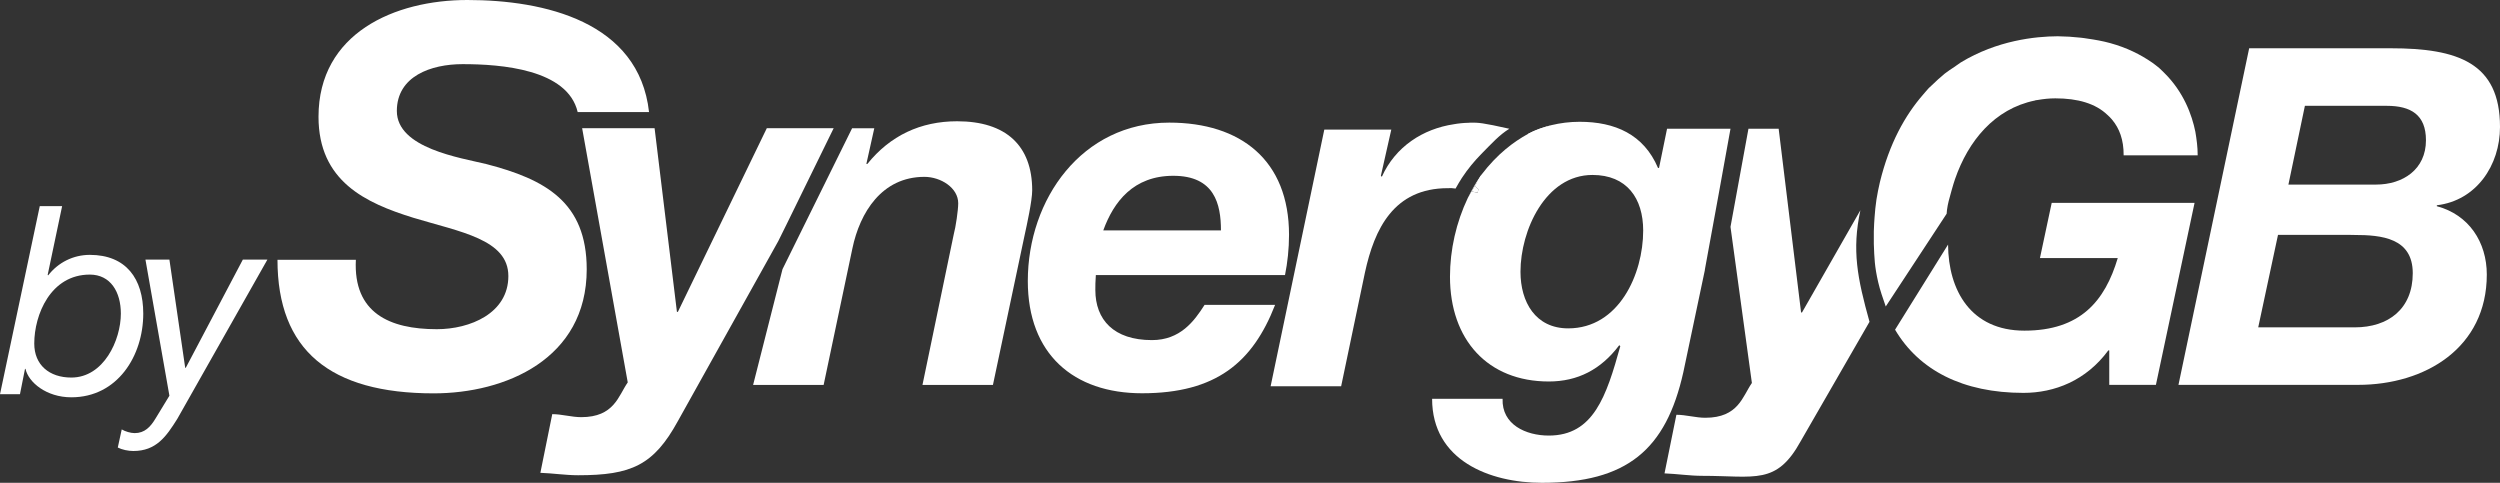 <?xml version="1.0" encoding="utf-8"?>
<!-- Generator: Adobe Illustrator 16.0.0, SVG Export Plug-In . SVG Version: 6.00 Build 0)  -->
<!DOCTYPE svg PUBLIC "-//W3C//DTD SVG 1.1//EN" "http://www.w3.org/Graphics/SVG/1.1/DTD/svg11.dtd">
<svg version="1.1" id="Layer_1" xmlns="http://www.w3.org/2000/svg" xmlns:xlink="http://www.w3.org/1999/xlink" x="0px" y="0px"
	 width="207.373px" height="40.049px" viewBox="0 0 207.373 40.049" enable-background="new 0 0 207.373 40.049"
	 xml:space="preserve">
<rect x="0" y="0" width="207.373" height="40.049" fill="#333333" stroke="none"/>
<g>
	<g>
		<path fill="#FFFFFF" d="M202.133,17.105v-0.078c3.285-0.393,5.24-3.32,5.24-6.492c0-5.318-3.482-6.531-9.069-6.531h-11.737
			l-5.865,27.92h14.899c5.589,0,10.677-3.086,10.677-9.152C206.277,20.08,204.789,17.809,202.133,17.105z M195.329,27.154h-7.703
			l0,0h-0.308l1.641-7.67h6.021c0.036,0,0.062,0.006,0.092,0.006h0.213c2.238,0,4.852,0.236,4.852,3.168
			C200.137,25.631,198.104,27.154,195.329,27.154z M197.087,15.311h-6.959l0,0h-0.306l1.367-6.533h6.492h0.03h0.272
			c1.998,0,3.248,0.744,3.248,2.855C201.232,14.057,199.318,15.311,197.087,15.311z"/>
		<g>
			<path fill="#FFFFFF" d="M7.449,21.141c-1.375,0-2.623,0.633-3.455,1.701l-0.04-0.041l1.2-5.703H3.299L0,32.699h1.656l0.418-2.102
				h0.041c0.242,1.111,1.729,2.359,3.801,2.359c3.824,0,5.967-3.432,5.967-6.945C11.883,23.127,10.462,21.141,7.449,21.141z
				 M5.916,31.318c-1.829,0-3.074-1.049-3.074-2.818c0-2.398,1.355-5.723,4.607-5.723c1.723,0,2.576,1.445,2.576,3.234
				C10.025,28.215,8.604,31.318,5.916,31.318z"/>
			<path fill="#FFFFFF" d="M15.41,30.508h-0.048l-1.31-8.977h-1.988l1.988,11.293l-1.142,1.875c-0.43,0.719-0.912,1.227-1.743,1.227
				c-0.326,0-0.787-0.135-1.07-0.307L9.77,37.123c0.352,0.178,0.854,0.287,1.287,0.287c1.904,0,2.732-1.201,3.65-2.666l7.475-13.213
				h-2.037L15.41,30.508z"/>
		</g>
		<polygon fill="#FFFFFF" points="65.266,17.486 64.557,18.92 65.201,17.764 		"/>
		<g>
			<path fill="#FFFFFF" d="M48.668,22.338c0-5.586-3.445-7.463-8.332-8.73c-2.137-0.52-7.418-1.307-7.418-4.402
				c0-2.885,2.834-3.885,5.455-3.885c3.184,0,8.711,0.414,9.546,3.977h5.919C53.004,1.787,45.135,0,38.766,0
				C32.745,0,26.42,2.746,26.42,9.684c0,5.363,3.925,7.154,7.85,8.375c3.887,1.18,7.898,1.787,7.898,4.84
				c0,3.098-3.187,4.408-5.934,4.408c-3.926,0-6.939-1.352-6.715-5.758h-6.502c0,7.504,4.362,11.08,12.959,11.08
				C41.904,32.629,48.668,29.793,48.668,22.338z"/>
			<path fill="#FFFFFF" d="M79.395,10.059c-3.042,0-5.557,1.191-7.449,3.541h-0.083l0.659-2.963h-1.84L64.908,22.33l-2.438,9.598
				h5.85l2.387-11.326c0.619-2.963,2.434-5.932,5.971-5.932c1.359,0,2.805,0.908,2.805,2.189c0,0.572-0.204,1.969-0.373,2.59
				l-2.592,12.479h5.845l2.64-12.479c0.162-0.742,0.617-2.799,0.617-3.666C85.619,12.074,83.436,10.059,79.395,10.059z"/>
			<path fill="#FFFFFF" d="M65.266,18.568l3.885-7.932h-2.232h-3.314l-7.375,15.232h-0.08l-1.852-15.232h-6.01l3.783,21.084
				c-0.781,1.113-1.111,2.883-3.867,2.883c-0.781,0-1.608-0.25-2.395-0.25l-0.986,4.867c1.031,0.037,2.104,0.201,3.133,0.201
				c4.402,0,6.262-0.822,8.273-4.49l8.328-14.93L65.266,18.568z"/>
			<g>
				<path fill="#FFFFFF" d="M106.59,22.818c0.209-1.033,0.334-2.186,0.334-3.336c0-6.182-3.995-9.311-9.934-9.311
					c-7.245,0-11.734,6.344-11.734,13.141c0,6.055,3.79,9.309,9.474,9.309c6.14,0,9.181-2.557,11.038-7.332h-5.85
					c-0.863,1.359-2.02,2.922-4.367,2.922c-3.168,0-4.693-1.686-4.693-4.158c0-0.33,0-0.701,0.041-1.234H106.59z M97.326,14.582
					c3.416,0,3.951,2.344,3.951,4.531h-9.762C92.383,16.721,94.028,14.582,97.326,14.582z"/>
			</g>
			<path fill="#FFFFFF" d="M121.957,10.172c-0.039,0-0.082,0.012-0.117,0.012c0.047-0.006,0.092-0.006,0.141-0.008L121.957,10.172z"
				/>
			<path fill="#FFFFFF" d="M122.572,15.984l0.061-0.291l-0.301-0.262c-0.094,0.148-0.184,0.295-0.271,0.449
				C122.232,15.914,122.402,15.943,122.572,15.984z"/>
			<path fill="#FFFFFF" d="M154.318,17.439l-4.842,8.477h-0.078l-1.859-15.236h-2.506l-1.49,8.139l1.775,12.949
				c-0.779,1.111-1.113,2.885-3.869,2.885c-0.781,0-1.609-0.248-2.393-0.248l-0.986,4.861c1.029,0.039,2.101,0.203,3.129,0.203
				c4.41,0,6.154,0.785,8.172-2.881l5.703-9.896C154.064,23.062,153.604,20.758,154.318,17.439z"/>
			<path fill="#FFFFFF" d="M120.738,15.641c0.168-0.305,0.341-0.596,0.521-0.877c0.496-0.756,1.049-1.416,1.611-1.988
				c0.887-0.896,1.504-1.588,2.328-2.096c-2.215-0.496-2.584-0.52-3.219-0.504c-0.049,0.002-0.094,0.002-0.141,0.008
				c-0.221,0-0.438,0.02-0.654,0.039c-0.236,0.021-0.42,0.055-0.576,0.08c-2.586,0.385-4.864,1.865-5.986,4.359l-0.08-0.08
				l0.865-3.834h-5.557l-4.454,21.295h5.85l1.974-9.432c0.787-3.627,2.392-7.002,6.881-7.002
				C120.436,15.609,120.406,15.592,120.738,15.641z"/>
			<path fill="#FFFFFF" d="M141.422,22.381h-0.008l1.121-6.125l1.008-5.576v-0.002h-5.262l-0.666,3.254h-0.084
				c-1.187-2.797-3.578-3.83-6.506-3.83c-0.822,0-1.607,0.102-2.348,0.281c-0.236,0.084-1.094,0.254-1.924,0.719
				c-1.209,0.67-2.547,1.658-3.869,3.391c-0.175,0.232-0.386,0.688-0.553,0.939l0.301,0.262l-0.061,0.291
				c-0.17-0.041-0.34-0.07-0.512-0.104c-0.104,0.174-0.207,0.35-0.305,0.539c-0.961,2.016-1.479,4.299-1.479,6.531
				c0,5.232,3.133,8.693,8.195,8.693c2.394,0,4.326-0.986,5.848-3.012l0.084,0.086c-1.154,4.156-2.223,7.412-5.932,7.412
				c-1.893,0-3.908-0.904-3.832-3.047h-5.846c0,5.109,4.777,6.965,9.104,6.965c7.043,0,10.299-2.725,11.738-9.188L141.422,22.381z
				 M130.082,27.238c-2.715,0-3.959-2.184-3.959-4.697c0-3.418,2.064-8.029,5.972-8.029c2.847,0,4.206,1.934,4.206,4.611
				C136.301,22.746,134.285,27.238,130.082,27.238z"/>
			<path fill="#FFFFFF" d="M126.754,11.102c0.07,0.029,0.145,0.053,0.207,0.084c0.838-0.467,1.48-0.719,1.717-0.803
				C127.99,10.555,127.357,10.799,126.754,11.102z"/>
			<path fill="#FFFFFF" d="M122.035,15.875c-0.096,0.176-0.19,0.359-0.279,0.545c0.098-0.189,0.201-0.365,0.305-0.539
				C122.049,15.875,122.043,15.875,122.035,15.875z"/>
			<path fill="#FFFFFF" d="M122.332,15.432l-0.036-0.025c-0.093,0.154-0.181,0.311-0.261,0.469c0,0,0.014,0,0.025,0.006
				C122.148,15.727,122.238,15.58,122.332,15.432z"/>
			<path fill="#FFFFFF" d="M122.848,14.701l0.037-0.209c-0.207,0.295-0.404,0.6-0.589,0.914l0.036,0.025
				C122.499,15.18,122.666,14.932,122.848,14.701z"/>
		</g>
		<path fill="#FFFFFF" d="M161.498,17.453c0-0.006,0-0.014,0-0.02c0.082-0.604,0.18-0.887,0.382-1.631
			c0.011-0.039,0.024-0.078,0.033-0.115c0.077-0.275,0.161-0.553,0.258-0.838c1.089-3.145,3.258-5.822,6.62-6.51
			c0.021-0.008,0.037-0.016,0.061-0.023c0,0,0.077-0.01,0.177-0.023c0.462-0.08,0.946-0.135,1.46-0.135
			c1.877,0,3.338,0.432,4.318,1.371c0.122,0.109,0.242,0.227,0.35,0.352c0.022,0.023,0.037,0.045,0.058,0.07
			c0.573,0.688,0.95,1.627,0.94,2.936h6.141c0-0.699-0.088-1.338-0.193-1.959c-0.284-1.4-0.971-3.299-2.586-4.889
			c-0.141-0.129-0.26-0.268-0.408-0.393c-0.176-0.148-0.371-0.295-0.562-0.436c-1.014-0.707-2.172-1.264-3.471-1.623
			c-0.02-0.006-0.036-0.012-0.055-0.016c-0.596-0.164-1.229-0.277-1.869-0.367c-0.189-0.027-0.367-0.061-0.566-0.078
			c-0.617-0.07-1.255-0.109-1.903-0.117c-1.86,0.01-5.026,0.342-8.042,2.174c-0.18,0.117-0.357,0.246-0.537,0.375
			c-0.263,0.176-0.523,0.342-0.781,0.543c-0.379,0.307-0.736,0.641-1.087,0.979c-0.075,0.078-0.161,0.145-0.243,0.225
			c-0.162,0.168-0.305,0.359-0.462,0.531c-1.521,1.742-2.816,4.08-3.595,7.275c-0.107,0.461-0.205,0.936-0.284,1.432
			c0,0.021-0.009,0.043-0.009,0.066c-0.068,0.461-0.117,0.932-0.15,1.422c-0.018,0.17-0.028,0.35-0.035,0.529
			c-0.026,0.42-0.035,0.846-0.026,1.281c0,0.125,0,0.26,0,0.387c0.044,1.193,0.062,1.875,0.362,3.18
			c0.15,0.658,0.391,1.336,0.627,2.016l5.051-7.693C161.479,17.635,161.482,17.553,161.498,17.453z"/>
		<path fill="#FFFFFF" d="M169.212,21.406h6.454c-1.061,3.557-3.094,6.021-7.747,6.021c-4.429,0-6.31-3.33-6.329-7.141l-4.396,7.061
			c1.996,3.383,5.651,5.242,10.648,5.242c2.581,0,5.197-1.018,7.039-3.521h0.08v2.855h3.87l3.206-15.094h-11.85L169.212,21.406z"/>
	</g>
</g>
</svg>
